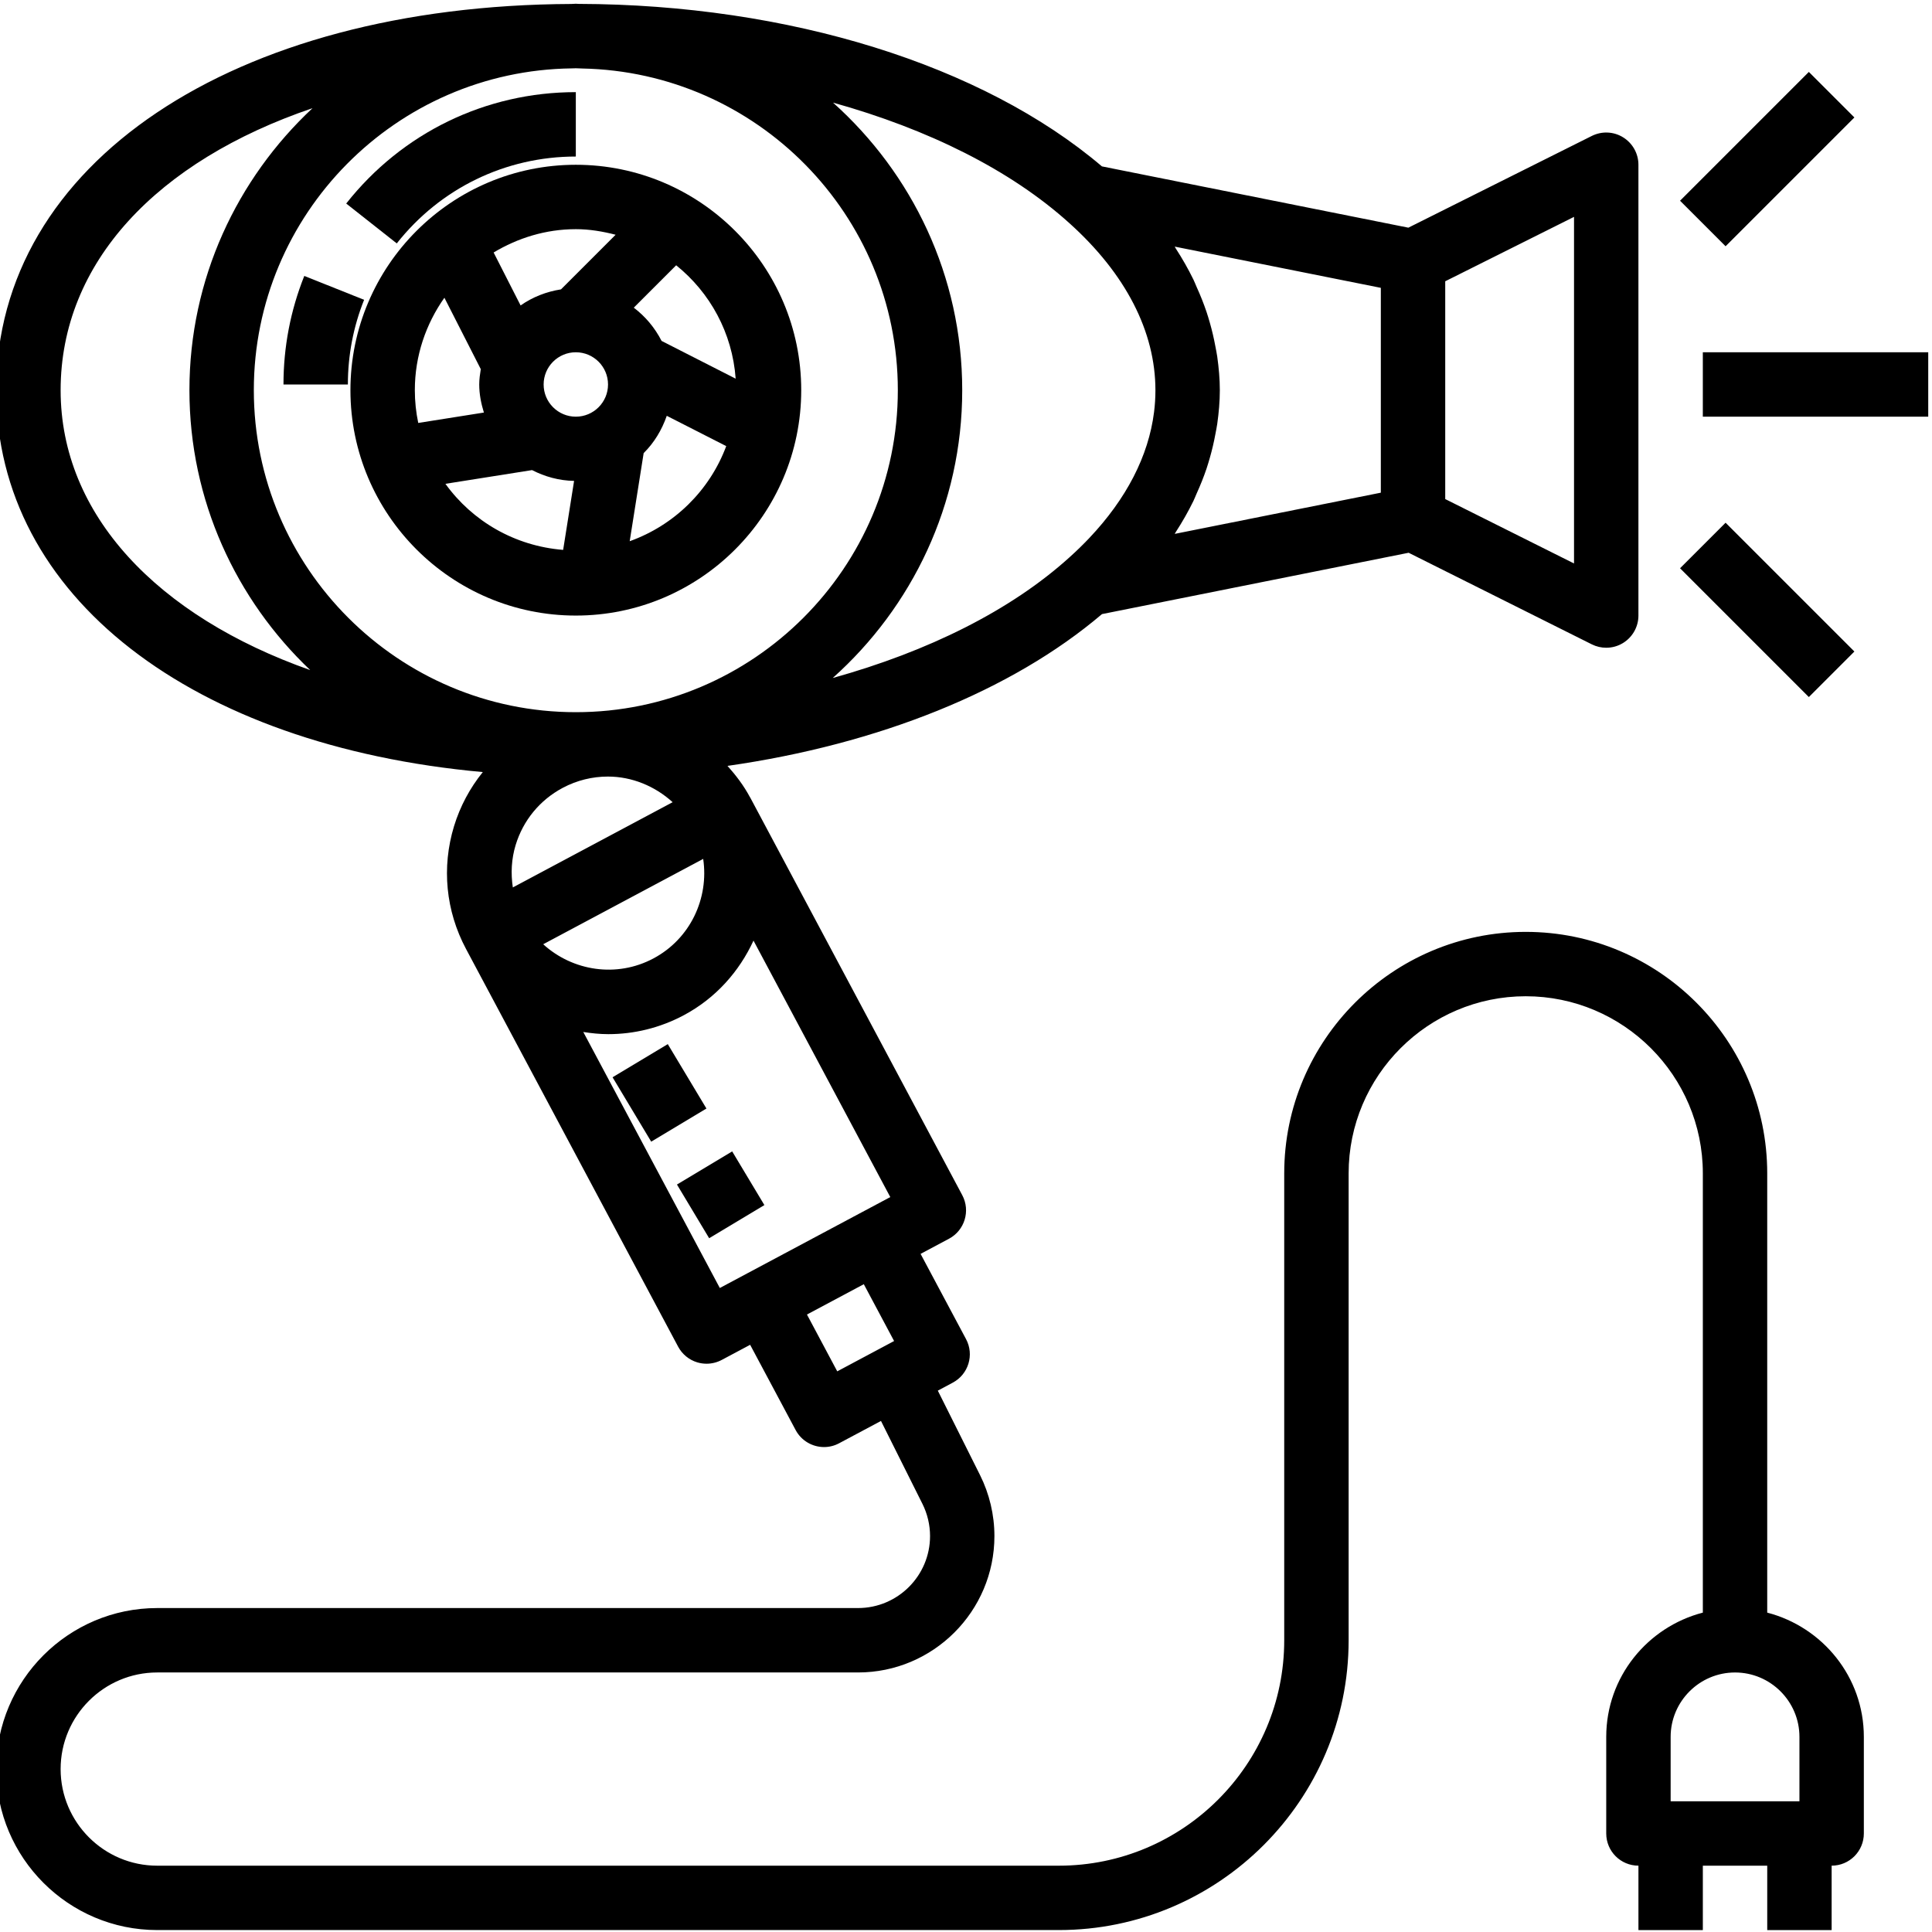 <svg height="511pt" viewBox="1 0 511.999 511" width="511pt" xmlns="http://www.w3.org/2000/svg"><path d="m213.332 102.898c0-32.934-26.797-59.73-59.73-59.73-32.934 0-59.734 26.797-59.734 59.73 0 32.934 26.801 59.734 59.734 59.734 32.934 0 59.73-26.801 59.73-59.734zm-59.734 7.027c-4.707 0-8.531-3.828-8.531-8.535s3.824-8.535 8.531-8.535c4.711 0 8.535 3.828 8.535 8.535s-3.824 8.535-8.535 8.535zm26.594-40.125c8.965 7.219 14.887 17.895 15.766 30.051l-19.633-10.004c-1.773-3.473-4.285-6.477-7.371-8.812zm-8.617 49.781c2.77-2.734 4.824-6.133 6.125-9.887l15.758 8.031c-4.387 11.75-13.758 20.969-25.582 25.203zm-17.977-59.348c3.664 0 7.156.605 10.547 1.477l-14.477 14.477c-3.934.613-7.578 2.066-10.707 4.258l-7.148-14.031c6.398-3.836 13.797-6.18 21.785-6.18zm-42.664 42.664c0-9.125 2.938-17.547 7.836-24.492l9.641 18.922c-.215 1.332-.41 2.672-.41 4.062 0 2.605.508 5.07 1.234 7.441l-17.398 2.754c-.586-2.809-.902-5.711-.902-8.688zm39.305 42.328c-12.84-1.023-24.07-7.617-31.199-17.508l22.961-3.637c3.367 1.73 7.117 2.789 11.137 2.863zm0 0"/><path d="m469.332 426.867v-116.41c0-35.293-28.707-64-64-64-35.289 0-64 28.711-64 64v123.734c0 32.934-26.797 59.734-59.73 59.734h-238.934c-14.117 0-25.602-11.484-25.602-25.602 0-14.117 11.484-25.602 25.602-25.602h185.715c19.934 0 36.148-16.215 36.148-36.148 0-5.586-1.316-11.176-3.816-16.168l-11.184-22.371 3.969-2.121c4.156-2.215 5.734-7.383 3.508-11.539l-12.043-22.578 7.527-4.016c4.16-2.223 5.734-7.391 3.516-11.551l-56.215-105.414c-.012-.02-.035-.035-.047-.055-1.633-3.059-3.695-5.766-5.953-8.289 39.973-5.711 75.297-19.852 99.246-40.227l81.262-16.254 48.547 24.273c1.211.602 2.512.898 3.816.898 1.559 0 3.117-.422 4.484-1.273 2.516-1.559 4.051-4.301 4.051-7.258v-119.469c0-2.957-1.535-5.699-4.051-7.258-2.516-1.566-5.648-1.699-8.301-.375l-48.617 24.312-81.207-16.242c-31.613-26.883-82.992-42.914-138.648-43.062-.262-.004-.516-.039-.777-.039-.395 0-.773.055-1.168.059-89.797.367-152.43 42.34-152.43 102.367 0 54.625 51.941 94.207 128.945 101.188-3.391 4.203-6.004 9.039-7.629 14.359-3.316 10.902-2.184 22.445 3.176 32.5l56.219 105.418c1.066 1.992 2.883 3.492 5.047 4.148.809.242 1.652.367 2.484.367 1.391 0 2.766-.34 4.016-1l7.535-4.016 12.051 22.582c1.535 2.875 4.484 4.52 7.531 4.52 1.359 0 2.727-.324 4.008-1.012l11.082-5.91 10.984 21.969c1.32 2.633 2.02 5.594 2.02 8.535 0 10.523-8.559 19.082-19.082 19.082h-185.719c-23.527 0-42.668 19.145-42.668 42.668 0 23.523 19.141 42.668 42.668 42.668h238.934c42.348 0 76.797-34.453 76.797-76.801v-123.734c0-25.875 21.059-46.934 46.934-46.934s46.934 21.059 46.934 46.934v116.41c-14.684 3.816-25.602 17.062-25.602 32.922v25.602c0 4.719 3.816 8.535 8.535 8.535v17.066h17.066v-17.066h17.066v17.066h17.066v-17.066c4.719 0 8.535-3.816 8.535-8.535v-25.602c0-15.859-10.918-29.105-25.602-32.922zm-85.332-352.824 34.133-17.07v91.852l-34.133-17.066zm-17.066 1.738v54.285l-54.617 10.918c.105-.16.172-.328.277-.488 1.75-2.699 3.309-5.441 4.672-8.227.316-.652.555-1.316.852-1.969.992-2.191 1.883-4.398 2.633-6.633.316-.945.594-1.898.871-2.852.594-2.074 1.078-4.16 1.469-6.266.164-.898.359-1.789.488-2.695.414-2.957.688-5.934.688-8.934 0-2.996-.273-5.969-.688-8.926-.129-.906-.324-1.805-.492-2.707-.387-2.098-.871-4.184-1.465-6.254-.277-.957-.555-1.91-.875-2.859-.75-2.23-1.637-4.438-2.629-6.625-.297-.656-.535-1.32-.855-1.973-1.359-2.781-2.922-5.523-4.668-8.219-.109-.164-.176-.336-.285-.5zm-82.508-17.117c14.898 13.41 22.773 28.711 22.773 44.262 0 1.941-.121 3.883-.367 5.816-1.465 11.598-7.305 22.941-17.16 33.344-1.637 1.73-3.387 3.434-5.246 5.105-.008.008-.012.012-.016.016-15.578 14.094-37.449 24.93-62.73 31.973 21.004-18.766 34.32-45.965 34.32-76.281 0-30.277-13.281-57.441-34.238-76.203 25.246 7.047 47.094 17.879 62.664 31.969zm-267.359 44.262c0-33.844 25.547-60.758 66.75-74.758-20.016 18.703-32.617 45.242-32.617 74.73 0 29.195 12.344 55.508 32.008 74.18-40.5-14.289-66.141-41.172-66.141-74.152zm51.199-.027c0-46.688 37.707-84.691 84.258-85.277.363-.004.711-.031 1.074-.031.57 0 1.117.059 1.684.062 46.27.906 83.652 38.766 83.652 85.246 0 47.051-38.285 85.336-85.336 85.336-47.047 0-85.332-38.285-85.332-85.336zm69.383 120.543c1.992-6.543 6.41-11.91 12.441-15.133 3.828-2.043 7.941-3.012 12.012-3.012 6.32 0 12.414 2.492 17.156 6.793l-42.352 22.59c-.562-3.719-.383-7.535.742-11.238zm49.703 3.676c1.543 10.406-3.371 21.137-13.168 26.367-9.805 5.23-21.453 3.332-29.23-3.75zm11.93 109.699s-.004.004-.008.004l-7.516 4.012-36.184-67.848c2.191.348 4.402.574 6.633.574 6.77 0 13.633-1.617 20.008-5.016 8.508-4.539 14.707-11.629 18.469-19.773l36.25 67.965-7.523 4.012c-.004.004-.008.004-.012.004zm23.594 26.102-8.027-15.059 15.066-8.035 8.027 15.059zm254.992 113.938h-34.133v-17.066c0-9.406 7.656-17.066 17.066-17.066 9.406 0 17.066 7.66 17.066 17.066zm0 0"/><path d="m452.266 92.855h59.734v17.07h-59.734zm0 0"/><path d="m446.23 52.695 34.133-34.133 12.066 12.066-34.133 34.133zm0 0"/><path d="m446.23 150.094 12.066-12.066 34.133 34.133-12.066 12.066zm0 0"/><path d="m153.598 40.984v-17.066c-23.863 0-46.039 10.758-60.848 29.523l13.398 10.566c11.551-14.633 28.844-23.023 47.449-23.023zm0 0"/><path d="m81.641 72.625c-3.656 9.148-5.516 18.832-5.516 28.766h17.066c0-7.75 1.449-15.301 4.301-22.434zm0 0"/><path d="m163.336 284.988 14.633-8.785 10.242 17.066-14.633 8.785zm0 0"/><path d="m180.402 313.414 14.633-8.777 8.535 14.223-14.637 8.781zm0 0"/></svg>